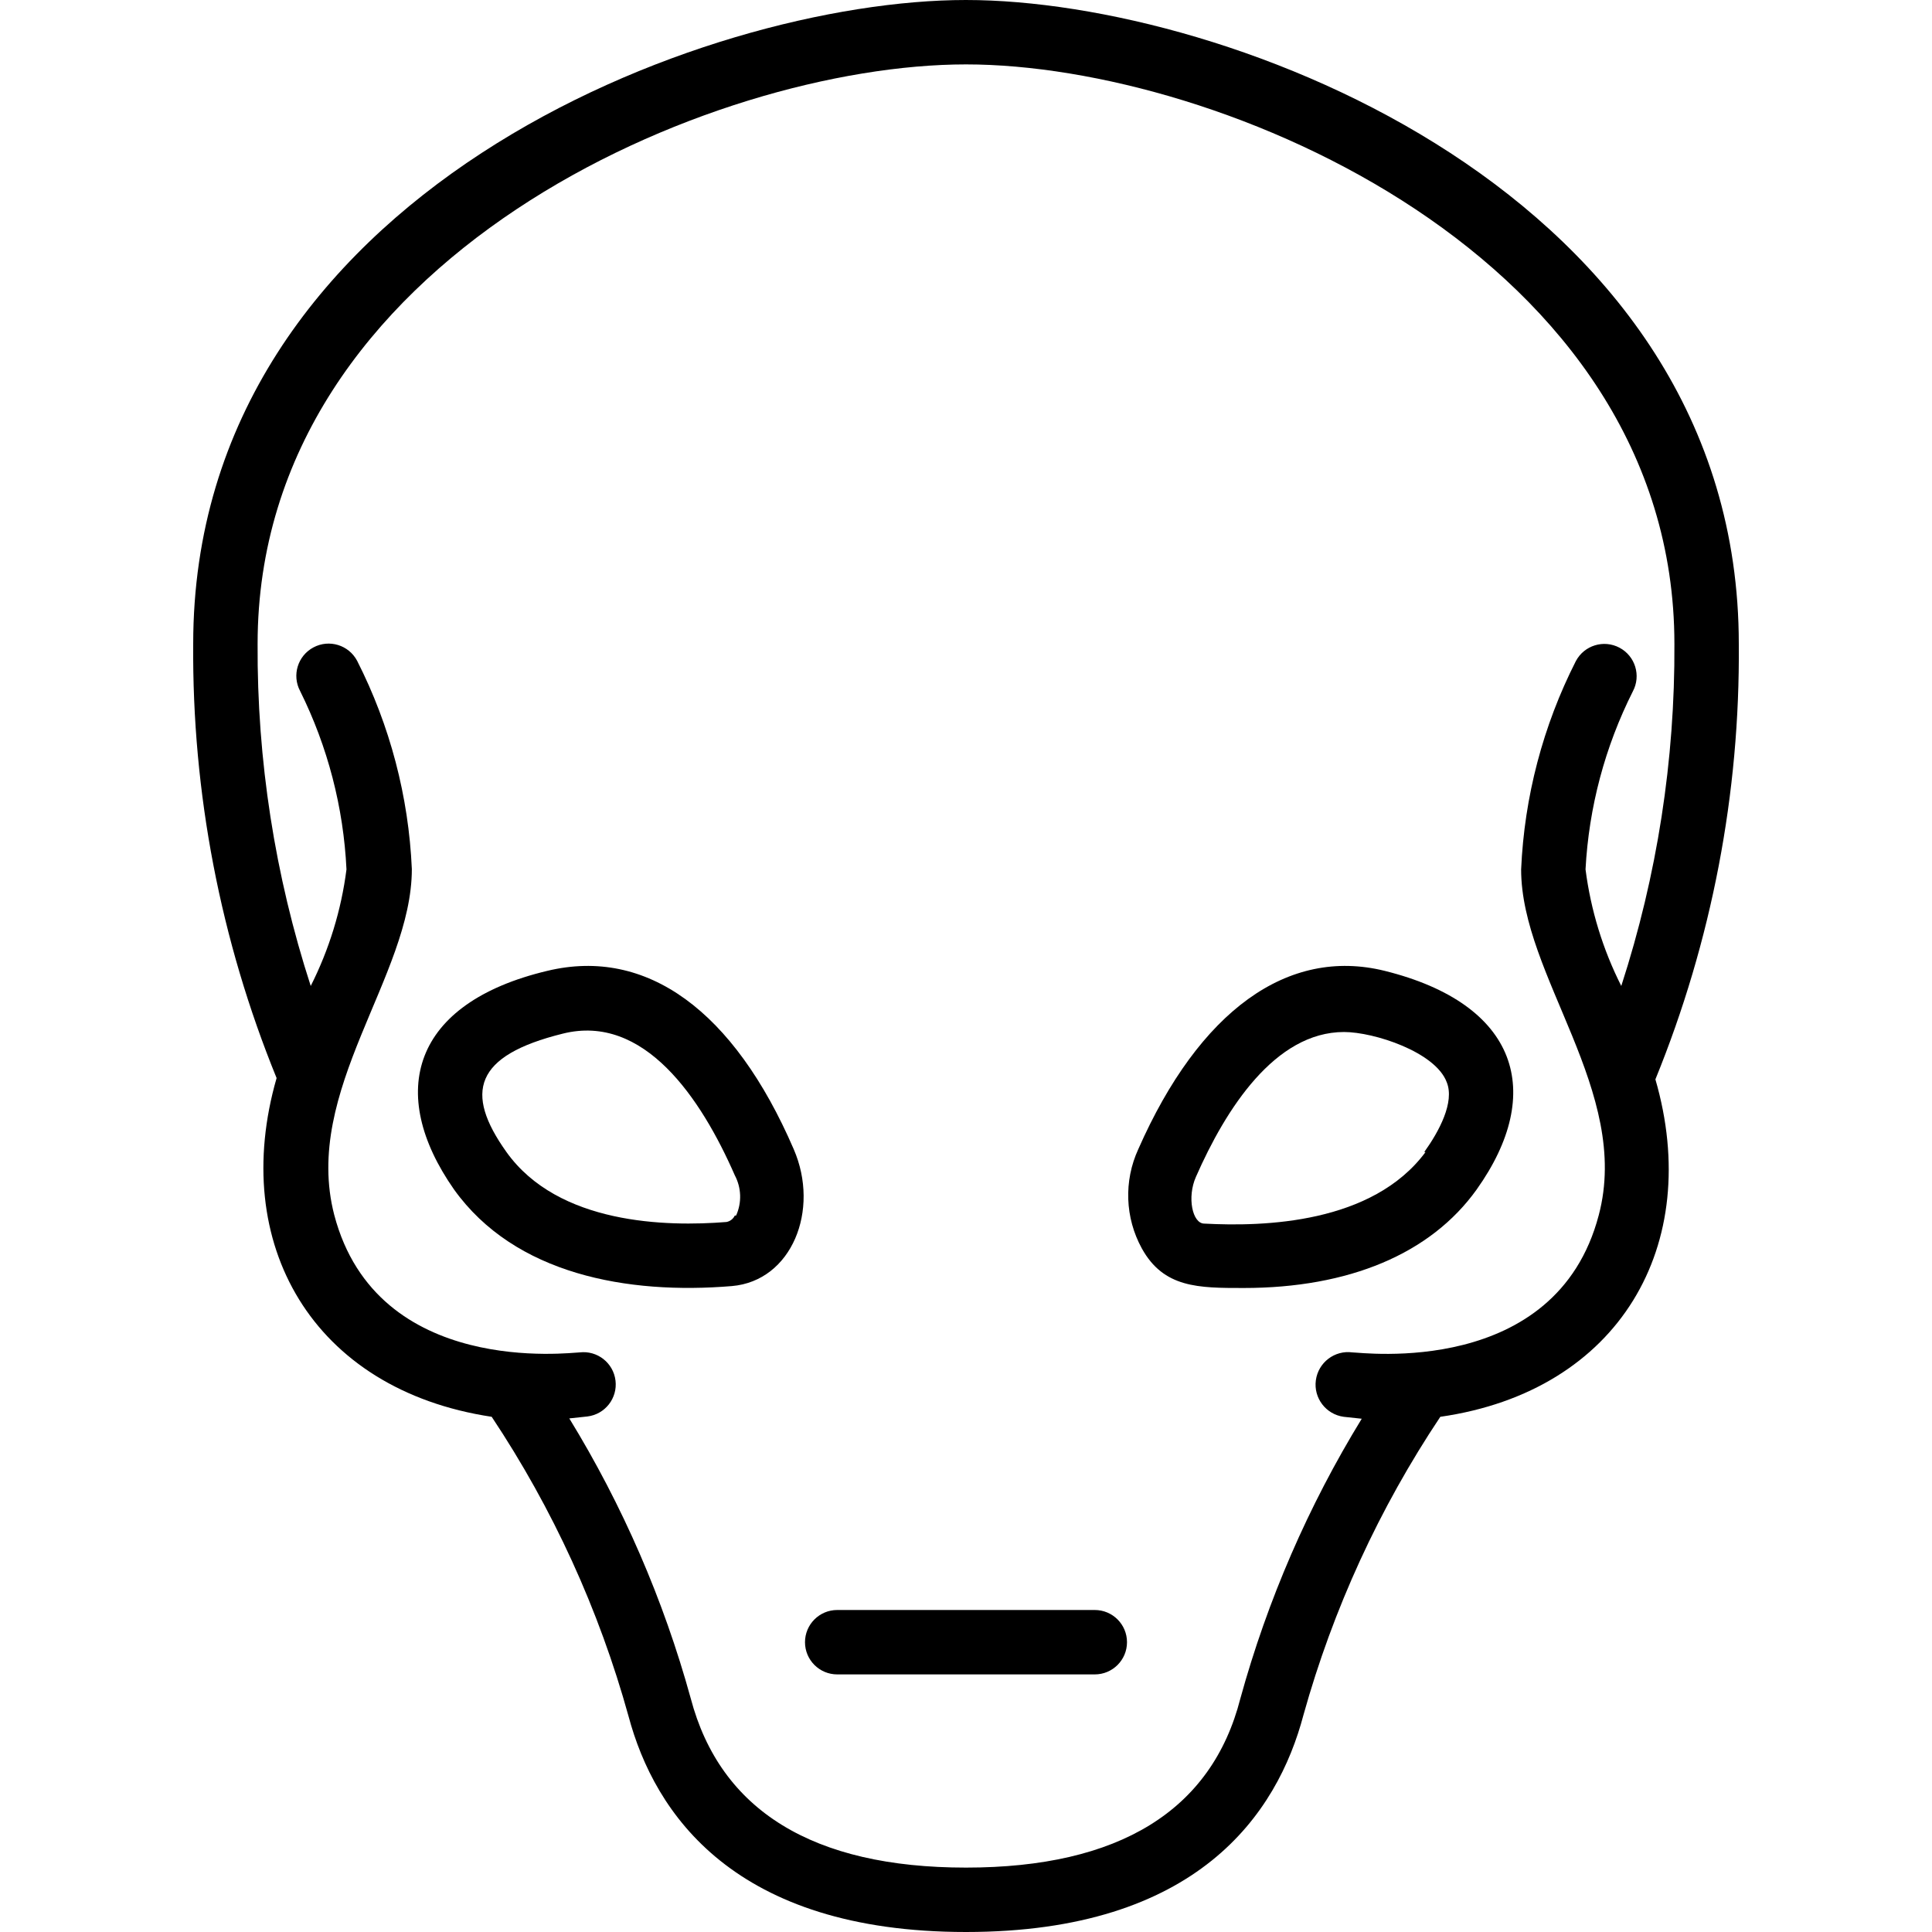 <svg height="512" viewBox="0 0 48 60" width="512" xmlns="http://www.w3.org/2000/svg"><g id="015---Alien-Head" transform="translate(-1)"><path id="Shape" d="m12 30.15c-4.21 1-5 3.79-2.9 6.79 1.89 2.64 5.39 3.27 8.63 3 1.86-.16 2.74-2.36 1.92-4.25-1.86-4.31-4.57-6.28-7.65-5.54zm5.82 7.6c-.049.105-.146.179-.26.2-1.86.15-5.22.08-6.83-2.17-1.32-1.85-1-3 1.75-3.68 2.52-.63 4.29 2 5.34 4.4.206.388.221.85.04 1.25z"/><path id="Shape" d="m38 30.15c-3-.74-5.75 1.23-7.65 5.54-.453.986-.412 2.129.11 3.08.68 1.23 1.76 1.23 3.16 1.23 3.27 0 5.81-1.06 7.24-3.06 2.14-3.01 1.29-5.76-2.86-6.79zm1.27 5.63c-1.65 2.22-5.01 2.32-6.87 2.22-.37 0-.54-.82-.26-1.45.93-2.12 2.46-4.5 4.6-4.5.93 0 2.84.62 3.19 1.56.25.62-.24 1.53-.7 2.17z"/><path id="Shape" d="m25 0c-8.11 0-24 6-24 20-.035 4.62.845 9.202 2.59 13.48-1.48 5.14 1.11 9.68 6.68 10.52 1.9 2.855 3.335 5.994 4.25 9.3.81 3.03 3.29 6.7 10.48 6.7s9.67-3.67 10.48-6.74c.919-3.292 2.353-6.417 4.25-9.26 5.57-.8 8.17-5.34 6.68-10.48 1.75-4.291 2.63-8.886 2.59-13.52 0-14-15.89-20-24-20zm19.24 27c.102-1.925.603-3.808 1.47-5.53.26-.489.074-1.095-.415-1.355-.489-.26-1.095-.074-1.355.415-1.022 2.011-1.601 4.217-1.7 6.47 0 3.32 3.43 6.9 2.41 10.74-1.33 5.06-7.36 4.26-7.65 4.26-.552-.075-1.06.313-1.135.865s.313 1.06.865 1.135l.56.06c-1.658 2.705-2.927 5.631-3.77 8.69-.89 3.48-3.77 5.25-8.52 5.25s-7.63-1.77-8.55-5.26c-.843-3.059-2.112-5.985-3.77-8.69l.56-.06c.55-.066.941-.565.875-1.115-.066-.55-.565-.941-1.115-.875-.26 0-6.29.79-7.62-4.27-1-3.86 2.41-7.41 2.41-10.74-.099-2.253-.678-4.459-1.7-6.47-.26-.489-.866-.675-1.355-.415s-.675.866-.415 1.355c.858 1.727 1.348 3.614 1.44 5.54-.161 1.261-.537 2.485-1.11 3.62-1.113-3.429-1.67-7.015-1.65-10.62 0-12 14.1-18 22-18s22 6 22 18c.02 3.605-.537 7.191-1.65 10.62-.573-1.135-.948-2.359-1.11-3.62z"/><path id="Shape" d="m29 50h-8c-.552 0-1 .448-1 1s.448 1 1 1h8c.552 0 1-.448 1-1s-.448-1-1-1z"/></g></svg>
